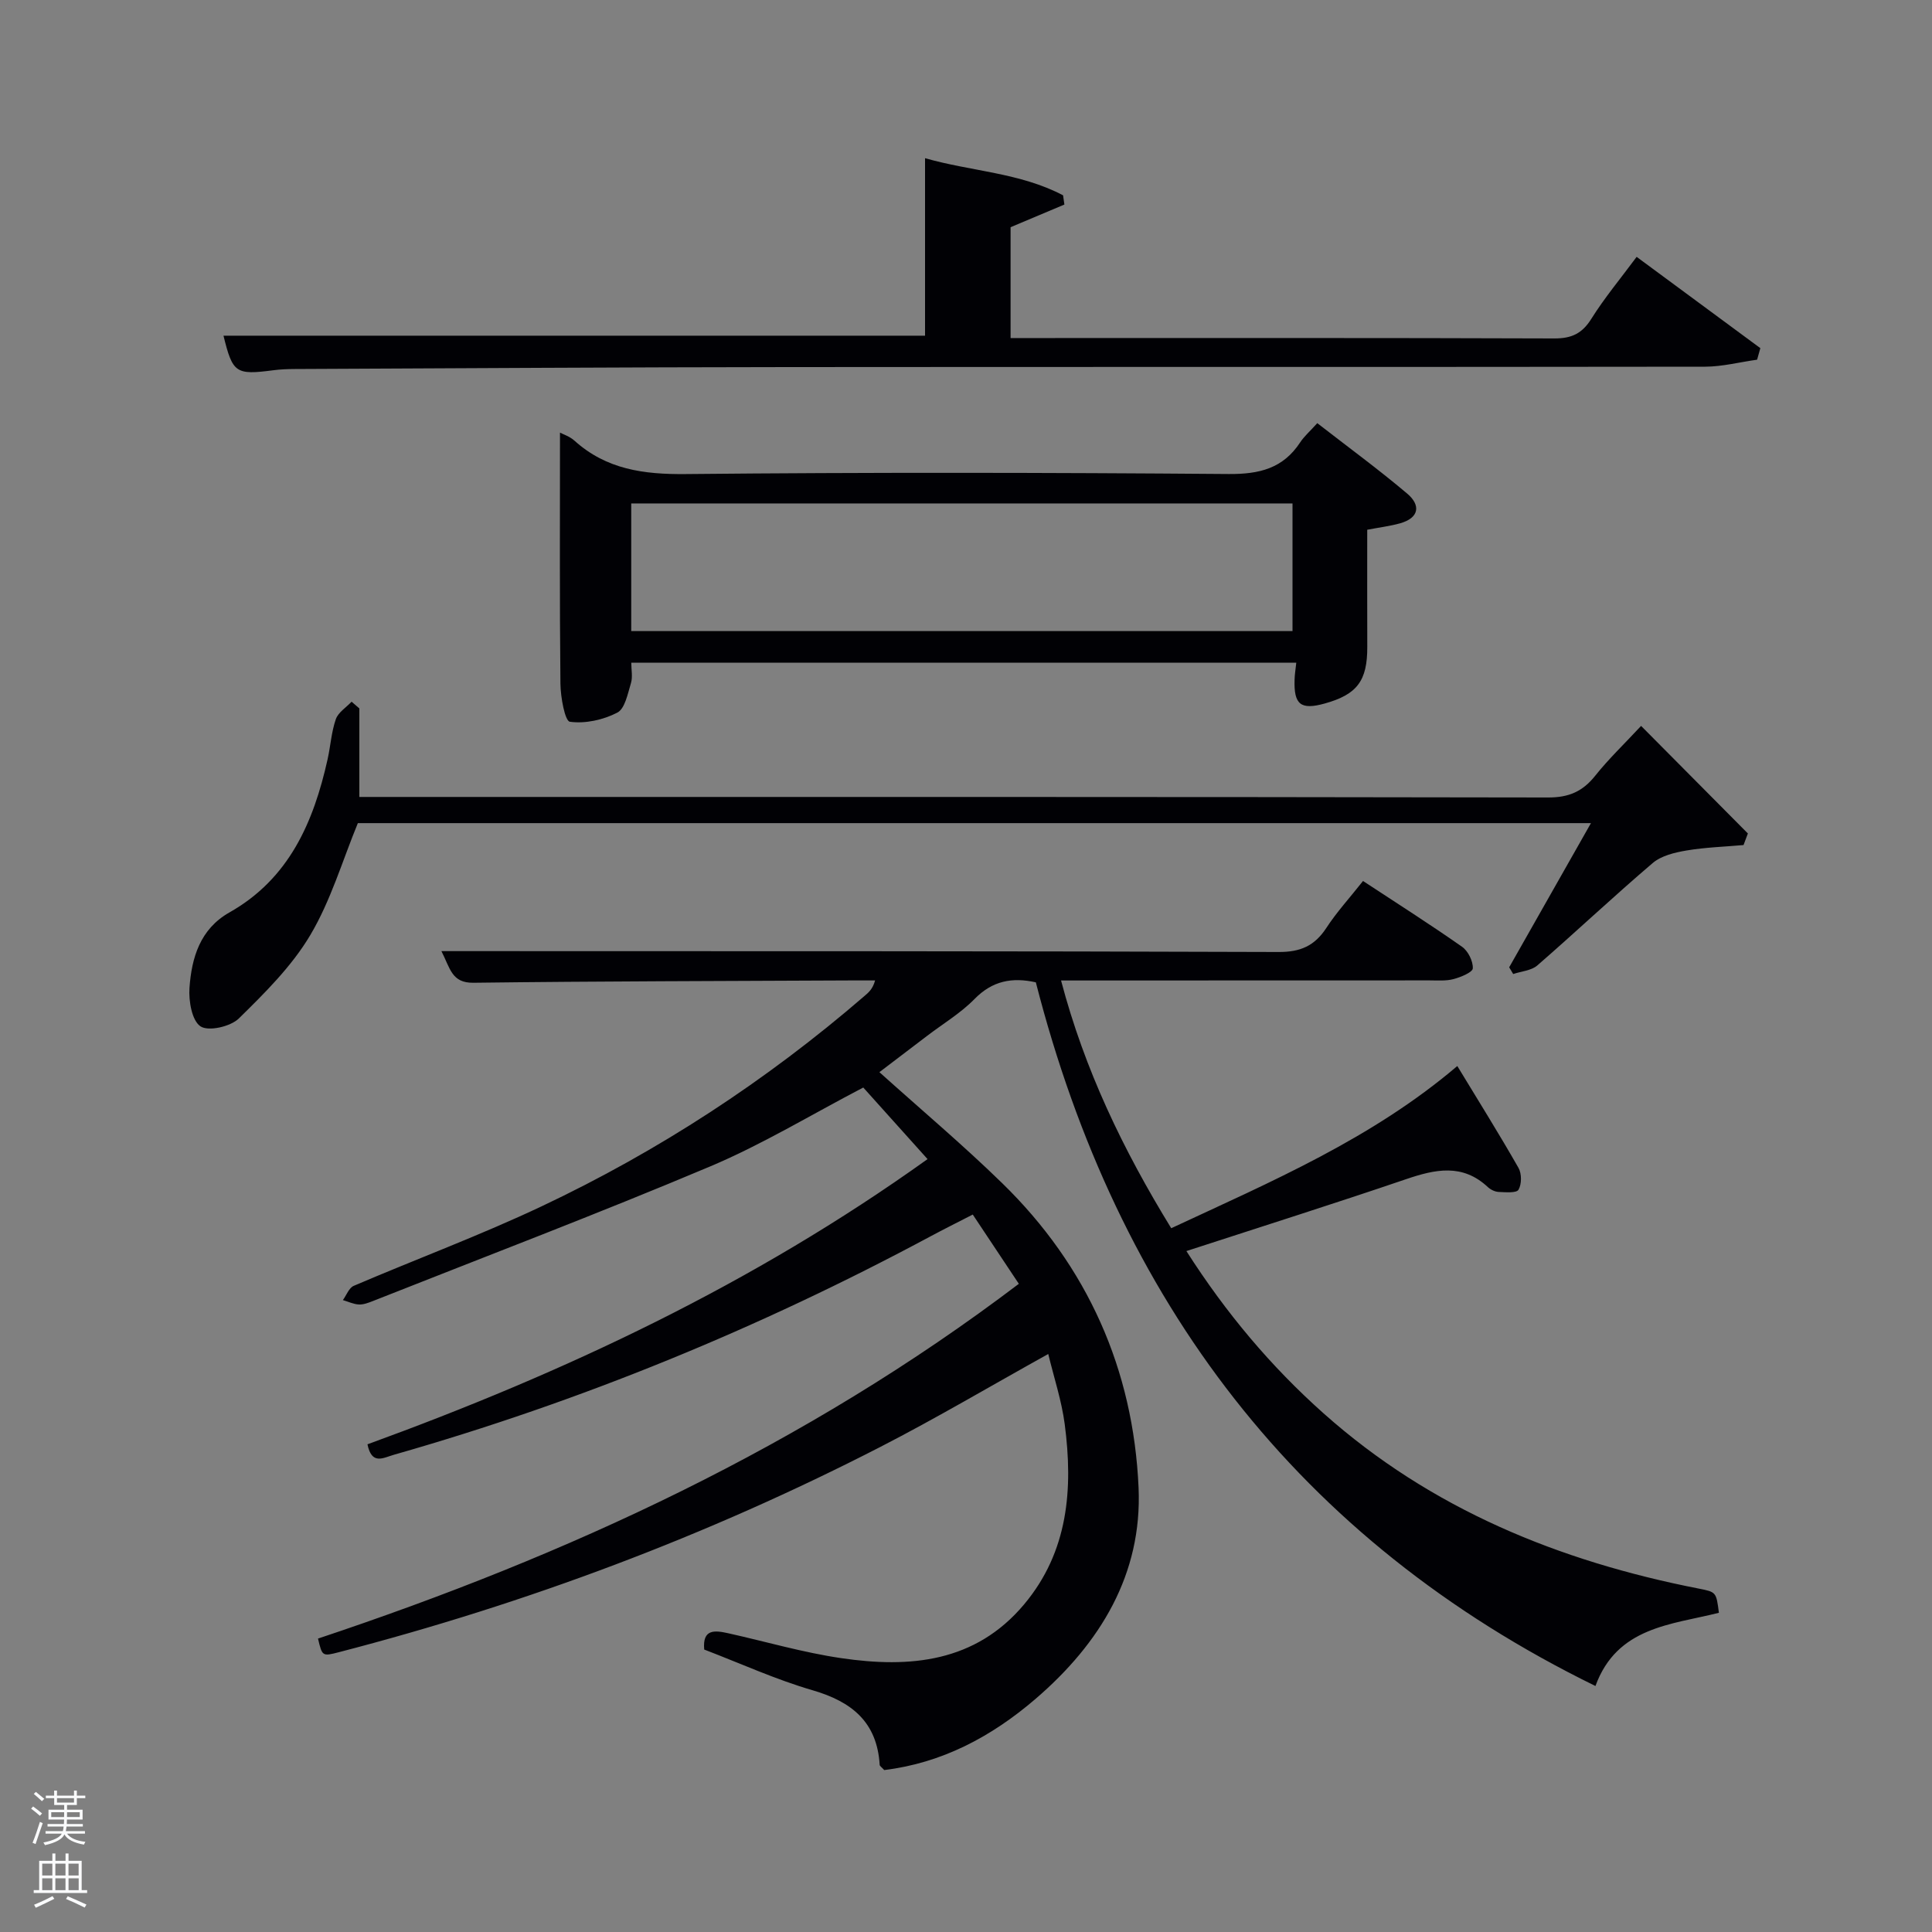 <svg enable-background="new 0 0 400 400" viewBox="0 0 400 400" xmlns="http://www.w3.org/2000/svg"><rect x="0" y="0" width="400" height="400" fill="#808080" stroke="none"/><path d="m6.44 374.46.42-.45c.65.47 1.27.95 1.85 1.44l-.45.49c-.65-.56-1.25-1.06-1.82-1.48m.93 7.33-.63-.26c.55-1.36 1.05-2.8 1.52-4.33.19.1.38.19.59.27-.46 1.29-.95 2.73-1.48 4.32m-.38-10.38.44-.42c.43.34 1.01.82 1.74 1.44l-.49.49c-.53-.51-1.09-1.01-1.69-1.51m2.5.35h1.72v-1.04h.59v1.04h3.52v-1.04h.59v1.04h1.75v.53h-1.75v1.42h-2.03v.97h3.22v2.03h-3.24c0 .35-.01.66-.03.93h3.32v.53h-3.37c-.03.27-.08.58-.15.94h3.96v.53h-3.71c.67.92 1.93 1.48 3.79 1.68-.13.24-.23.44-.29.59-2.13-.38-3.48-1.08-4.04-2.12-.43.97-1.77 1.72-4.03 2.23-.09-.19-.2-.37-.33-.55 2.1-.42 3.37-1.03 3.81-1.83h-3.36v-.53h3.58c.08-.29.13-.61.16-.94h-3.33v-.53h3.39c.02-.27.04-.58.04-.93h-3.23v-2.03h3.25v-.97h-2.07v-1.42h-1.73zm1.12 3.44v1h2.65c.01-.3.02-.44.02-.4v-.25-.35zm1.19-2h3.52v-.91h-3.52zm4.71 2h-2.63v.59c0 .15-.01.28-.01.4h2.64z" fill="#fafbfc"/><path d="m13.56 383.74h.63v1.52h2.72v6.07h1.13v.6h-11.06v-.6h1.13v-6.07h2.73v-1.52h.63v1.52h2.1v-1.52zm-2.69 8.83.38.56c-1.24.63-2.53 1.25-3.85 1.85-.1-.21-.21-.42-.34-.63 1.36-.55 2.63-1.15 3.81-1.78m-2.13-4.27h2.1v-2.45h-2.1zm0 3.04h2.1v-2.46h-2.1zm2.72-3.04h2.1v-2.45h-2.1zm0 3.04h2.1v-2.46h-2.1zm6.07 3.6c-1.41-.71-2.7-1.3-3.86-1.78l.35-.56c1.45.62 2.75 1.19 3.88 1.72zm-1.25-9.09h-2.1v2.45h2.1zm-2.09 5.49h2.1v-2.46h-2.1z" fill="#fafbfc"/><g fill="#010105"><path d="m330.32 349.07c-61.7-30.21-98.97-79.78-115.86-145.69-4.89-1.08-8.98-.34-12.69 3.45-2.88 2.94-6.53 5.12-9.83 7.64-3.28 2.5-6.57 5-9.87 7.51 8.68 7.81 17.32 15.08 25.39 22.95 17.7 17.24 27.2 38.63 28.27 63.09.78 17.89-7.93 32.21-21.36 43.74-9.16 7.86-19.39 13.26-31.3 14.71-.53-.59-.92-.82-.94-1.07-.54-8.85-5.75-13.08-13.89-15.45-7.61-2.21-14.89-5.54-22.44-8.43-.4-4.37 2.27-3.97 5.03-3.36 7.77 1.73 15.47 3.99 23.33 5.14 14.19 2.09 27.77.91 37.87-11.13 9.17-10.93 10.16-23.91 8.41-37.3-.64-4.88-2.23-9.64-3.41-14.54-11.91 6.61-23.19 13.3-34.84 19.28-35.73 18.35-73.14 32.37-112.03 42.46-3.44.89-3.45.85-4.32-2.82 51.66-17.22 100.67-39.76 145.1-73.45-3.18-4.78-6.25-9.4-9.54-14.34-3.27 1.68-6.04 3.06-8.76 4.52-35.44 19.01-72.43 34.19-111.11 45.22-2.21.63-4.56 2.18-5.45-2.17 40.71-14.82 79.79-33.14 115.96-59.05-4.75-5.29-9.04-10.07-13.31-14.82-10.87 5.67-20.97 11.82-31.75 16.36-23.08 9.73-46.52 18.64-69.81 27.86-.92.36-1.93.75-2.88.7-1.11-.06-2.2-.59-3.3-.91.74-1.01 1.26-2.53 2.25-2.95 12.96-5.55 26.22-10.47 38.95-16.49 24.18-11.43 46.44-25.96 66.72-43.46.86-.74 1.76-1.43 2.27-3.28-1.73 0-3.46-.01-5.19 0-25.99.13-51.98.15-77.97.48-4.52.06-4.8-2.98-6.63-6.55h6.37c55.65.02 111.31-.02 166.96.18 4.52.02 7.45-1.27 9.87-4.96 2.16-3.31 4.86-6.26 7.61-9.74 7.01 4.61 13.86 8.96 20.49 13.61 1.26.88 2.3 2.98 2.24 4.47-.03.82-2.49 1.83-3.99 2.23-1.57.42-3.3.27-4.96.27-25.14.02-50.28.02-76.3.02 4.88 18.51 12.84 35.04 22.81 51.29 20.77-9.68 41.54-18.53 59.23-33.58 4.34 7.15 8.65 14.04 12.67 21.09.68 1.19.67 3.37 0 4.52-.42.72-2.67.52-4.09.46-.77-.03-1.67-.46-2.25-1-5.27-4.93-10.91-3.7-16.98-1.63-14.91 5.08-29.93 9.82-45.44 14.87 8.26 12.93 17.54 23.92 28.39 33.59 22.26 19.83 48.75 30.61 77.63 36.28 3.67.72 3.68.7 4.23 5.02-9.83 2.48-21.09 2.88-25.56 15.16z"/><path d="m268.38 137.21c-45.99 0-91.58 0-137.68 0 0 1.45.32 2.95-.07 4.23-.67 2.19-1.24 5.3-2.84 6.11-2.91 1.5-6.64 2.32-9.8 1.88-1.03-.14-1.93-5.11-1.96-7.88-.18-17.28-.09-34.57-.09-51.98.61.33 2 .77 2.99 1.66 6.61 5.96 14.34 7.01 23.03 6.92 37.47-.37 74.94-.31 112.42-.01 6.35.05 11.27-1.15 14.82-6.57.81-1.23 1.97-2.23 3.53-3.96 6.24 4.85 12.61 9.51 18.62 14.59 2.81 2.37 2.53 5.02-1.49 6.15-2.04.57-4.17.83-6.79 1.33 0 8-.02 16.11.01 24.22.03 7.04-2.09 9.89-8.83 11.76-4.95 1.37-6.4.22-6.22-4.96.02-.98.18-1.95.35-3.49zm-137.69-6.55h136.91c0-9.06 0-17.77 0-26.43-45.8 0-91.22 0-136.91 0z"/><path d="m74.4 146.67v18.33h6.16c79.99 0 159.98-.04 239.96.11 4.3.01 7.15-1.24 9.75-4.5 2.78-3.49 6.05-6.61 9.5-10.32 7.52 7.57 14.81 14.92 22.11 22.27-.3.8-.6 1.6-.9 2.4-3.95.35-7.93.47-11.83 1.13-2.42.41-5.18 1.07-6.96 2.58-8.11 6.91-15.86 14.22-23.9 21.21-1.24 1.08-3.31 1.21-5 1.78-.28-.46-.55-.92-.83-1.39 5.54-9.76 11.08-19.53 16.93-29.85-85.52 0-170.5 0-255.3 0-3.2 7.77-5.6 16.04-9.86 23.2-3.82 6.43-9.39 11.95-14.79 17.25-1.72 1.68-6.27 2.72-7.92 1.63-1.79-1.18-2.48-5.25-2.29-7.96.44-6.25 2.19-12.19 8.27-15.63 12.37-6.99 17.42-18.68 20.33-31.73.61-2.75.78-5.64 1.7-8.28.49-1.41 2.14-2.42 3.26-3.62.54.47 1.08.93 1.61 1.39z"/><path d="m46.27 69.5h145.25c0-11.99 0-24.05 0-36.75 9.52 2.73 19.66 2.99 28.58 7.69.09.64.18 1.27.27 1.91-3.62 1.52-7.24 3.05-11.14 4.69v22.95h5.08c35.83 0 71.66-.05 107.5.08 3.59.01 5.76-1.02 7.67-4.08 2.71-4.32 6-8.27 9.37-12.81 8.75 6.46 17.18 12.68 25.61 18.9-.22.8-.45 1.59-.67 2.39-3.59.5-7.19 1.44-10.78 1.45-63.33.09-126.66.02-189.99.08-33.99.03-67.99.25-101.98.4-1.49.01-3 .06-4.48.26-7.76 1.01-8.39.58-10.29-7.16z"/></g></svg>